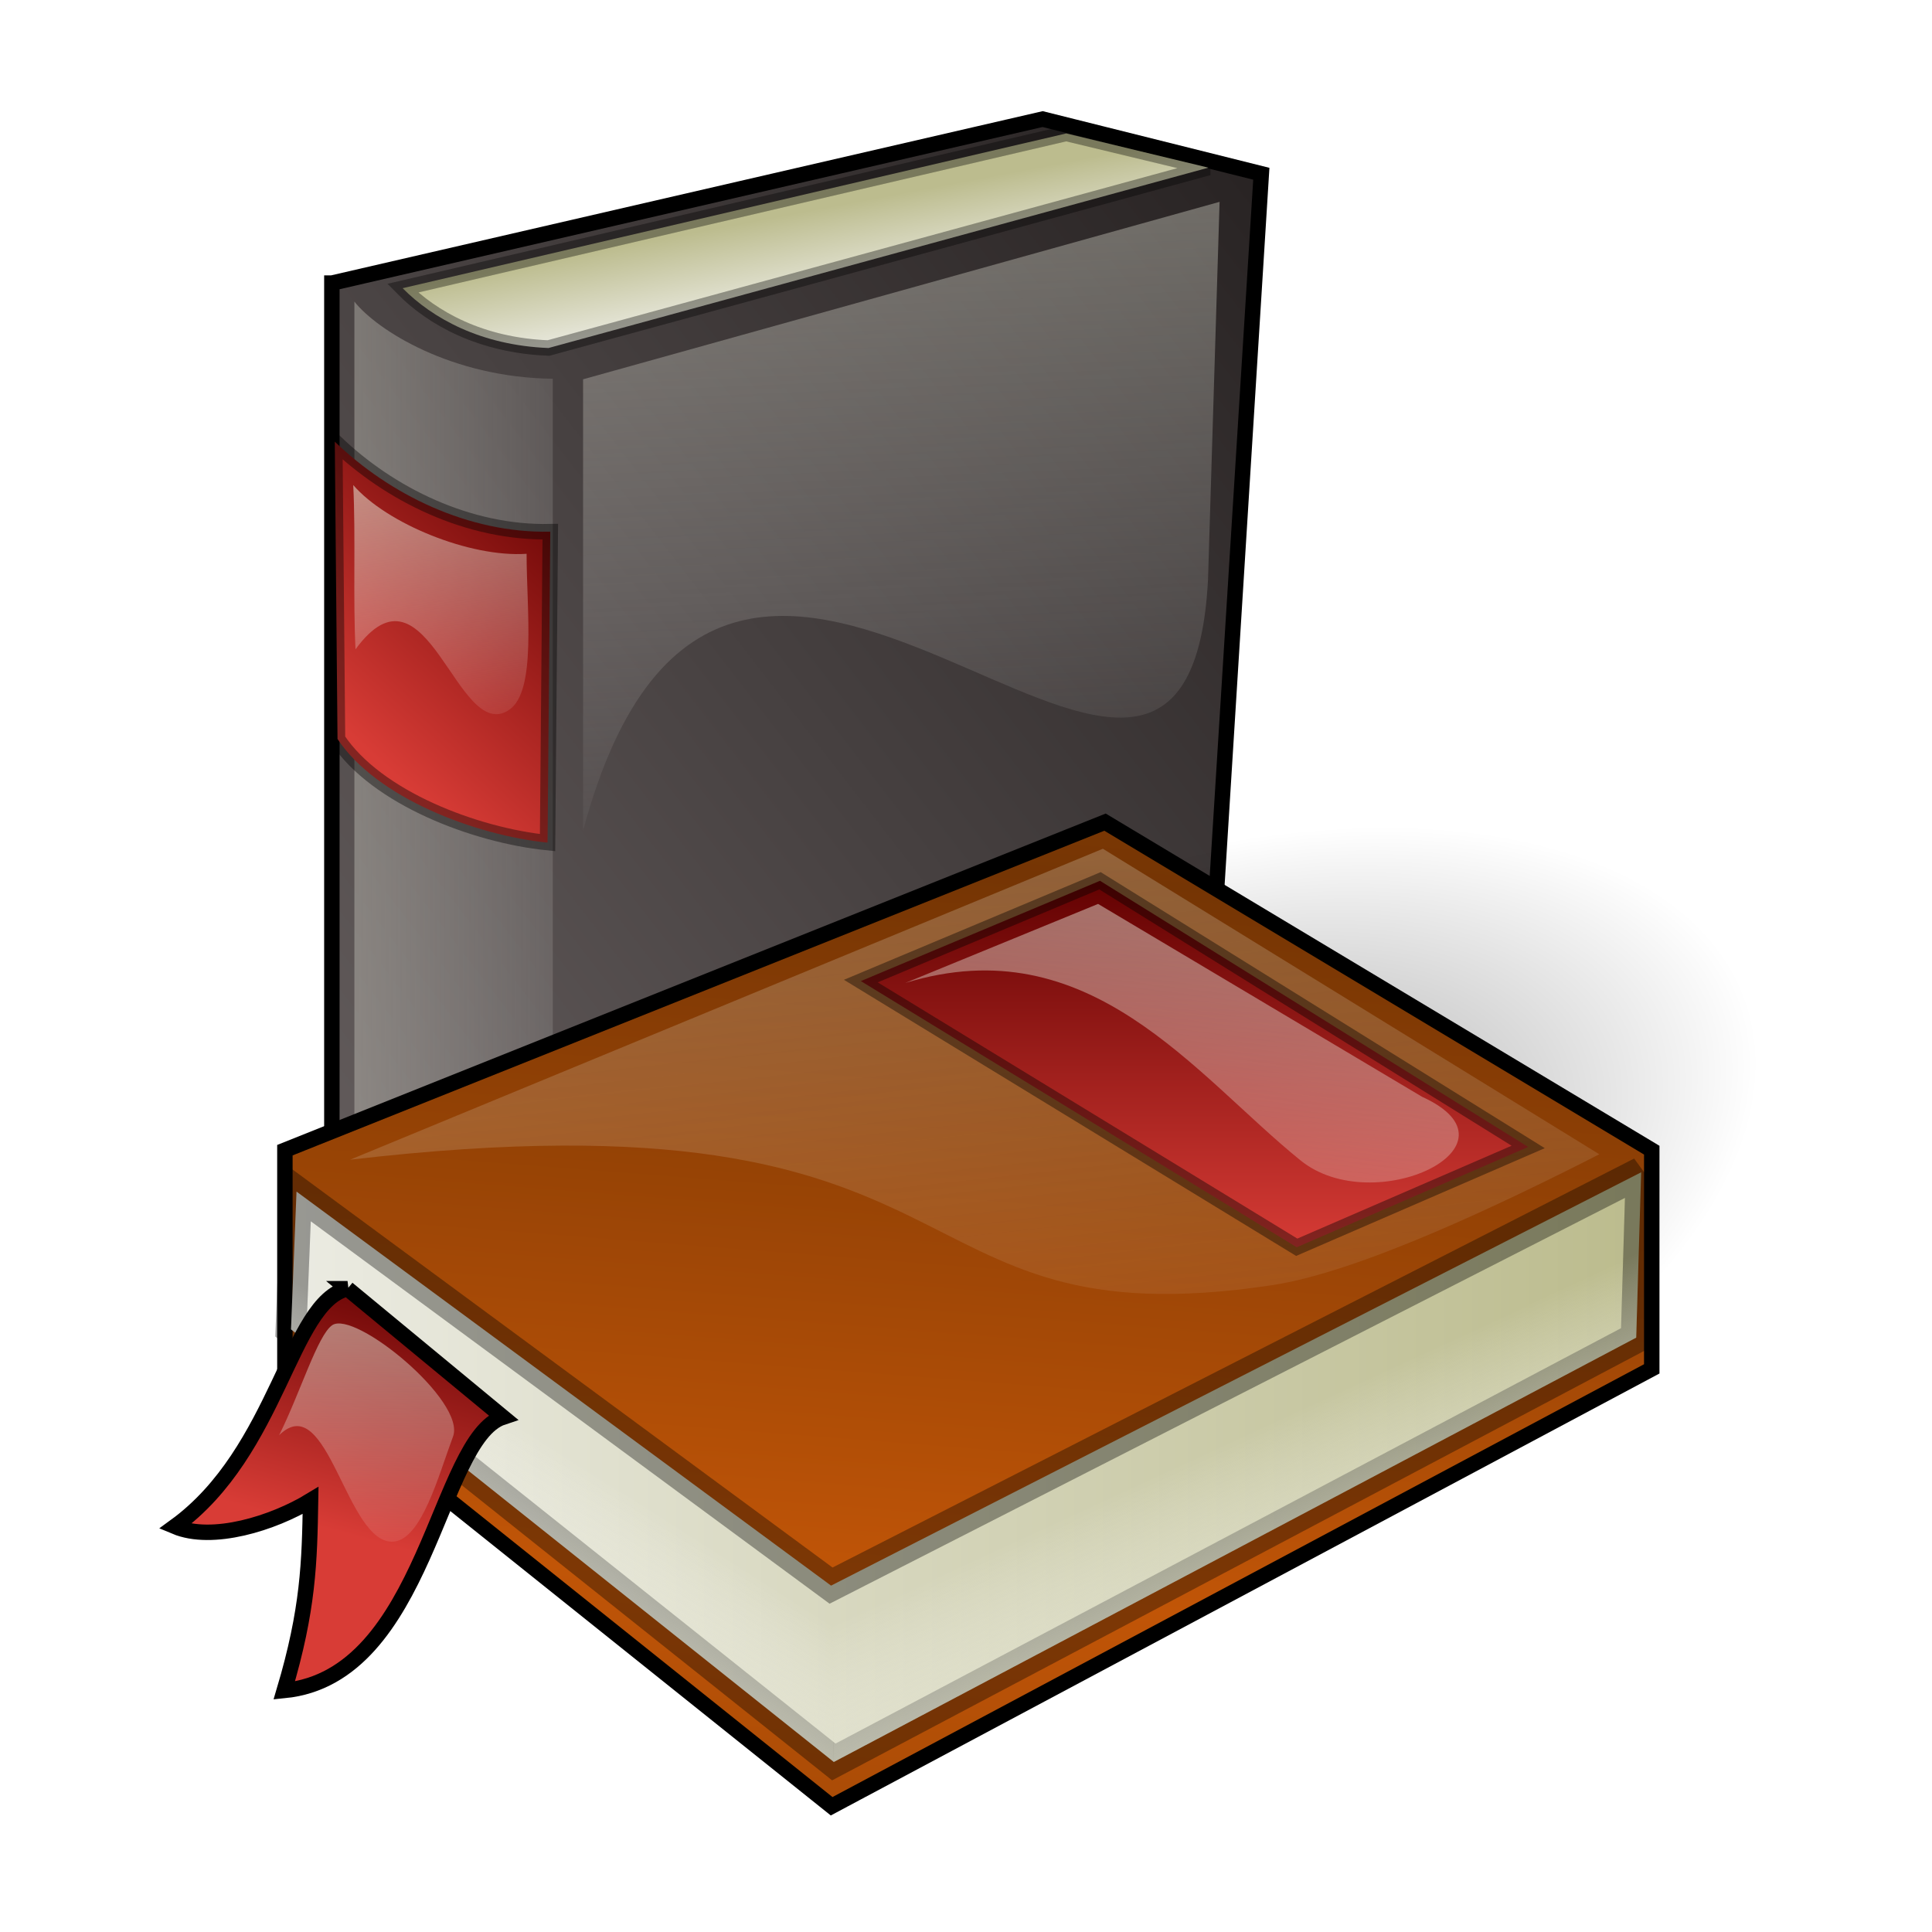 <?xml version="1.0" encoding="UTF-8" standalone="no"?>
<svg
   xmlns:dc="http://purl.org/dc/elements/1.1/"
   xmlns:cc="http://creativecommons.org/ns#"
   xmlns:rdf="http://www.w3.org/1999/02/22-rdf-syntax-ns#"
   xmlns:svg="http://www.w3.org/2000/svg"
   xmlns="http://www.w3.org/2000/svg"
   xmlns:xlink="http://www.w3.org/1999/xlink"
   xmlns:sodipodi="http://sodipodi.sourceforge.net/DTD/sodipodi-0.dtd"
   xmlns:inkscape="http://www.inkscape.org/namespaces/inkscape"
   version="1.0"
   width="300"
   height="300"
   id="svg2"
   inkscape:version="0.47 r22583"
   sodipodi:docname="document_icon.svg">
  <sodipodi:namedview
     pagecolor="#ffffff"
     bordercolor="#666666"
     borderopacity="1"
     objecttolerance="10"
     gridtolerance="10"
     guidetolerance="10"
     inkscape:pageopacity="0"
     inkscape:pageshadow="2"
     inkscape:window-width="1429"
     inkscape:window-height="821"
     id="namedview64"
     showgrid="false"
     inkscape:zoom="1.7209509"
     inkscape:cx="83.337795"
     inkscape:cy="194.39803"
     inkscape:window-x="0"
     inkscape:window-y="26"
     inkscape:window-maximized="1"
     inkscape:current-layer="svg2" />
  <defs
     id="defs1">
    <linearGradient
       x1="277.491"
       y1="794.375"
       x2="286.712"
       y2="776.557"
       id="lg1"
       xlink:href="#lg2"
       gradientUnits="userSpaceOnUse"
       gradientTransform="matrix(0.747,0,0,1.338,0.25,132)"
       spreadMethod="pad">
      <stop
         id="stop3044"
         style="stop-color:#d83c36;stop-opacity:1"
         offset="0" />
      <stop
         id="stop3046"
         style="stop-color:#620101;stop-opacity:1"
         offset="1" />
    </linearGradient>
    <linearGradient
       x1="277.491"
       y1="794.375"
       x2="286.712"
       y2="776.557"
       id="lg2"
       xlink:href="#G3"
       gradientUnits="userSpaceOnUse"
       gradientTransform="matrix(0.747,0,0,1.338,0.25,132)"
       spreadMethod="pad">
      <stop
         id="stop2978"
         style="stop-color:#ff0b00;stop-opacity:1"
         offset="0" />
      <stop
         id="stop2980"
         style="stop-color:#a40000;stop-opacity:1"
         offset="1" />
    </linearGradient>
    <linearGradient
       x1="296.137"
       y1="768.038"
       x2="230.013"
       y2="833.855"
       id="G0"
       gradientUnits="userSpaceOnUse"
       gradientTransform="matrix(0.881,0,0,1.135,0,280)">
      <stop
         id="stop9"
         style="stop-color:#282323;stop-opacity:1"
         offset="0" />
      <stop
         id="stop11"
         style="stop-color:#655e5e;stop-opacity:1"
         offset="1" />
    </linearGradient>
    <linearGradient
       x1="433.228"
       y1="408.781"
       x2="504.901"
       y2="408.781"
       id="G1"
       gradientUnits="userSpaceOnUse"
       gradientTransform="matrix(0.448,0,0,2.23,0,280)">
      <stop
         id="stop14"
         style="stop-color:#e4e4d2;stop-opacity:0.6"
         offset="0" />
      <stop
         id="stop16"
         style="stop-color:#ffffff;stop-opacity:0"
         offset="1" />
    </linearGradient>
    <linearGradient
       x1="121.738"
       y1="1726.721"
       x2="116.152"
       y2="1719.031"
       id="G2"
       gradientUnits="userSpaceOnUse"
       gradientTransform="matrix(1.959,0,0,0.511,0,280)">
      <stop
         id="stop19"
         style="stop-color:#ebebe2;stop-opacity:1"
         offset="0" />
      <stop
         id="stop21"
         style="stop-color:#bcbc8e;stop-opacity:1"
         offset="1" />
    </linearGradient>
    <linearGradient
       x1="241.408"
       y1="998.696"
       x2="243.662"
       y2="1051.365"
       id="G3"
       xlink:href="#G1"
       gradientTransform="matrix(0.991,0,0,1.009,0,140)" />
    <radialGradient
       cx="169.881"
       cy="1794.88"
       r="44.525"
       fx="169.881"
       fy="1794.88"
       id="G7"
       gradientUnits="userSpaceOnUse"
       gradientTransform="scale(1.46,0.685)">
      <stop
         id="stop32"
         style="stop-color:#000000;stop-opacity:0.392"
         offset="0" />
      <stop
         id="stop34"
         style="stop-color:#000000;stop-opacity:0"
         offset="1" />
    </radialGradient>
    <linearGradient
       x1="205.993"
       y1="1137.605"
       x2="211.853"
       y2="1082.942"
       id="G9"
       gradientUnits="userSpaceOnUse"
       gradientTransform="matrix(1.176,0,0,0.85,0,280)"
       spreadMethod="reflect">
      <stop
         id="stop37"
         style="stop-color:#c15507;stop-opacity:1"
         offset="0" />
      <stop
         id="stop39"
         style="stop-color:#753504;stop-opacity:1"
         offset="1" />
    </linearGradient>
    <linearGradient
       inkscape:collect="always"
       xlink:href="#G0"
       id="linearGradient3683"
       gradientUnits="userSpaceOnUse"
       gradientTransform="matrix(0.881,0,0,1.135,0,280)"
       x1="296.137"
       y1="768.038"
       x2="230.013"
       y2="833.855" />
    <linearGradient
       inkscape:collect="always"
       xlink:href="#G1"
       id="linearGradient3685"
       gradientUnits="userSpaceOnUse"
       gradientTransform="matrix(0.448,0,0,2.23,0,280)"
       x1="433.228"
       y1="408.781"
       x2="504.901"
       y2="408.781" />
    <linearGradient
       inkscape:collect="always"
       xlink:href="#G1"
       id="linearGradient3689"
       gradientTransform="matrix(0.991,0,0,1.009,0,140)"
       spreadMethod="pad"
       x1="241.408"
       y1="998.696"
       x2="243.662"
       y2="1051.365" />
    <linearGradient
       inkscape:collect="always"
       xlink:href="#lg1"
       id="linearGradient3691"
       gradientUnits="userSpaceOnUse"
       gradientTransform="matrix(0.747,0,0,1.338,0.25,132)"
       spreadMethod="pad"
       x1="277.491"
       y1="794.375"
       x2="286.712"
       y2="776.557" />
    <linearGradient
       inkscape:collect="always"
       xlink:href="#G1"
       id="linearGradient3693"
       gradientTransform="matrix(0.834,0,0,1.199,0,132)"
       x1="250.287"
       y1="868.116"
       x2="252.102"
       y2="885.647" />
    <radialGradient
       inkscape:collect="always"
       xlink:href="#G7"
       id="radialGradient3697"
       gradientUnits="userSpaceOnUse"
       gradientTransform="scale(1.46,0.685)"
       cx="169.881"
       cy="1794.88"
       fx="169.881"
       fy="1794.88"
       r="44.525" />
    <linearGradient
       inkscape:collect="always"
       xlink:href="#G9"
       id="linearGradient3699"
       gradientUnits="userSpaceOnUse"
       gradientTransform="matrix(1.176,0,0,0.85,0,280)"
       spreadMethod="reflect"
       x1="205.993"
       y1="1137.605"
       x2="211.853"
       y2="1082.942" />
    <linearGradient
       inkscape:collect="always"
       xlink:href="#G1"
       id="linearGradient3703"
       gradientTransform="matrix(1.615,0,0,0.619,0,140)"
       x1="143.156"
       y1="1700.754"
       x2="164.792"
       y2="1776.309" />
    <linearGradient
       inkscape:collect="always"
       xlink:href="#lg1"
       id="linearGradient3705"
       gradientTransform="matrix(1.362,0,0,0.734,0,140)"
       x1="191.071"
       y1="1478.189"
       x2="191.071"
       y2="1444.941" />
    <linearGradient
       inkscape:collect="always"
       xlink:href="#G1"
       id="linearGradient3709"
       gradientTransform="matrix(1.515,0,0,0.66,0,140)"
       spreadMethod="pad"
       x1="175.508"
       y1="1674.547"
       x2="167.519"
       y2="1666.985" />
    <linearGradient
       inkscape:collect="always"
       xlink:href="#G1"
       id="linearGradient3711"
       gradientTransform="matrix(1.515,0,0,0.66,0,140)"
       x1="140.183"
       y1="1674.473"
       x2="147.687"
       y2="1669.343" />
    <linearGradient
       inkscape:collect="always"
       xlink:href="#lg1"
       id="linearGradient3713"
       gradientTransform="matrix(0.907,0,0,1.102,0,140)"
       x1="223.663"
       y1="1000.863"
       x2="227.172"
       y2="985.212" />
    <linearGradient
       inkscape:collect="always"
       xlink:href="#G1"
       id="linearGradient3715"
       gradientTransform="matrix(0.965,0,0,1.036,0,140)"
       x1="211.964"
       y1="1048.091"
       x2="212.007"
       y2="1068.409" />
    <linearGradient
       inkscape:collect="always"
       xlink:href="#G1"
       id="linearGradient3717"
       gradientTransform="matrix(1.362,0,0,0.734,0,140)"
       x1="196.648"
       y1="1437.268"
       x2="182.967"
       y2="1493.874" />
    <linearGradient
       inkscape:collect="always"
       xlink:href="#G1"
       id="linearGradient3719"
       gradientUnits="userSpaceOnUse"
       spreadMethod="pad"
       x1="122.264"
       y1="36.737"
       x2="116.049"
       y2="10.674" />
    <linearGradient
       inkscape:collect="always"
       xlink:href="#G1"
       id="linearGradient3754"
       gradientTransform="matrix(1.938,0,0,0.516,0,140)"
       x1="126.136"
       y1="1985.535"
       x2="115.168"
       y2="1976.435" />
    <linearGradient
       inkscape:collect="always"
       xlink:href="#G2"
       id="linearGradient3758"
       gradientTransform="matrix(1.515,0,0,0.66,0,140)"
       x1="140.257"
       y1="1696.161"
       x2="157.334"
       y2="1634.547" />
    <linearGradient
       inkscape:collect="always"
       xlink:href="#G2"
       id="linearGradient4256"
       gradientUnits="userSpaceOnUse"
       gradientTransform="matrix(1.959,0,0,0.511,0,280)"
       x1="121.738"
       y1="1726.721"
       x2="116.152"
       y2="1719.031" />
    <linearGradient
       inkscape:collect="always"
       xlink:href="#G2"
       id="linearGradient4258"
       gradientTransform="matrix(1.515,0,0,0.66,0,280)"
       x1="131.919"
       y1="1448.467"
       x2="189.136"
       y2="1448.467" />
  </defs>
  <g
     id="g4285"
     inkscape:export-xdpi="90"
     inkscape:export-ydpi="90">
    <rect
       ry="1.461"
       rx="2.042"
       y="-1.3708495e-07"
       x="-3.7109376e-06"
       height="300"
       width="300"
       id="rect2874"
       style="fill:none;fill-opacity:1;stroke:none" />
    <g
       transform="translate(12.272,17.786)"
       id="g3658">
      <g
         transform="translate(-5.549,-22.868)"
         id="g52">
        <g
           transform="matrix(2.396,0,0,2.396,-440.307,-2735.148)"
           id="g54">
          <path
             d="m 202.469,1162.016 46.063,-10.63 14.173,3.543 -3.543,56.693 -42.52,17.717 -14.173,-10.63 0,-56.693 z"
             id="p0"
             style="fill:url(#linearGradient3683);fill-opacity:1;stroke:#000000;stroke-width:1" />
          <path
             d="m 203.929,1163.214 -1e-5,54.286 12.857,9.643 1e-5,-58.929 c -6.584,-0.076 -11.4,-3.157 -12.857,-5 z"
             id="path57"
             style="opacity:0.75;fill:url(#linearGradient3685)" />
          <path
             d="m 207.056,1162.346 c 1.913,1.94 5.064,3.704 9.452,3.877 l 42.769,-11.689 -9.216,-2.217 -43.005,10.029 z"
             id="p2"
             style="fill:url(#linearGradient4256);stroke:#000000;stroke-opacity:0.196" />
          <path
             d="m 218.75,1168.25 41.25,-11.5 -0.75,24.5 c -1.417,26.833 -31.083,-18.833 -40.5,16.25 l 0,-29.25 z"
             id="path60"
             style="opacity:0.746;fill:url(#linearGradient3689);fill-opacity:1" />
          <path
             d="m 202.659,1172.291 c 3.536,3.418 8.662,5.951 13.965,5.834 l -0.177,20.153 c -4.655,-0.471 -11.078,-2.887 -13.612,-6.718 l -0.177,-19.269 z"
             id="p4"
             style="fill:url(#linearGradient3691);fill-opacity:1;stroke:#000000;stroke-opacity:0.392" />
          <path
             d="m 203.854,1175.104 c 2.167,2.5 7.568,4.705 11.235,4.455 0,3.667 0.659,8.908 -1.131,10.114 -3.394,2.284 -5.29,-10.306 -9.957,-3.922 -0.167,-3.417 0.02,-7.23 -0.146,-10.646 z"
             id="path63"
             style="fill:url(#linearGradient3693)" />
          <use
             id="p6"
             style="fill:url(#linearGradient3754);stroke-opacity:0.196"
             x="0"
             y="0"
             width="308.901"
             height="274.267"
             xlink:href="#p2" />
        </g>
        <g
           transform="matrix(2.396,0,0,2.396,-440.307,-2735.148)"
           id="g66">
          <path
             d="m 313,1229.5 c 0,16.845 -29.101,30.5 -65,30.5 -35.899,0 -65,-13.655 -65,-30.5 0,-16.845 29.101,-30.5 65,-30.5 35.899,0 65,13.655 65,30.5 z"
             transform="matrix(0.577,-0.124,-0.027,0.738,147.492,344.514)"
             id="p7"
             style="fill:url(#radialGradient3697)" />
        </g>
        <g
           transform="matrix(2.396,0,0,2.396,-440.307,-2735.148)"
           id="g71">
          <path
             d="m 199.425,1218.209 53.15,-21.26 35.433,21.26 0,14.173 -53.15,28.346 -35.433,-28.346 0,-14.173 z"
             id="p9"
             style="fill:url(#linearGradient3699);fill-opacity:1;stroke:#000000;stroke-width:1" />
          <path
             d="m 287.321,1219.643 -52.5,26.786 -34.643,-25.536 -0.357,8.928 35.179,28.036 52,-27.5 0.321,-10.714 z"
             id="p10"
             style="fill:url(#linearGradient4258);stroke:#000000;stroke-width:2;stroke-opacity:0.196" />
          <path
             d="m 203.647,1218.828 48.79,-20.153 32.173,19.799 c -6.246,3.182 -15.541,7.632 -21.213,8.485 -25.435,3.828 -17.324,-13.081 -59.751,-8.132 z"
             id="path75"
             style="opacity:0.5;fill:url(#linearGradient3703)" />
          <path
             d="m 252.25,1200.75 -15.5,6.5 28.25,17.25 15,-6.5 -27.75,-17.25 z"
             id="p12"
             style="fill:url(#linearGradient3705);fill-opacity:1;stroke:#000000;stroke-opacity:0.392" />
          <use
             id="p13"
             style="fill:url(#linearGradient3758);stroke:#000000;stroke-opacity:0.196"
             x="0"
             y="0"
             width="308.901"
             height="274.267"
             xlink:href="#p10" />
          <path
             d="m 287.321,1219.643 -52.5,26.786 0.179,11.428 52,-27.5 0.321,-10.714 z"
             id="path79"
             style="fill:url(#linearGradient3709);fill-opacity:1" />
          <path
             d="m 234.821,1246.429 -34.643,-25.536 -0.357,8.928 35.179,28.036 -0.179,-11.428 z"
             id="path81"
             style="fill:url(#linearGradient3711)" />
          <path
             d="m 203.484,1227.186 c 3.357,2.775 6.714,5.55 10.071,8.325 -4.224,1.405 -4.949,16.811 -14.173,17.717 1.569,-5.272 1.638,-8.293 1.707,-12.315 -2.431,1.478 -6.362,2.707 -8.793,1.685 6.73,-4.887 7.459,-14.525 11.189,-15.412 z"
             id="p16"
             style="fill:url(#linearGradient3713);fill-opacity:1;stroke:#000000" />
          <path
             d="m 202.491,1229.551 c -0.943,0.639 -2.086,4.421 -3.441,7.132 3.182,-3.123 4.349,7.152 7.425,6.894 1.822,-0.153 2.92,-4.332 3.846,-6.808 0.858,-2.293 -6.363,-8.212 -7.83,-7.218 z"
             id="path84"
             style="fill:url(#linearGradient3715)" />
          <path
             d="m 252.125,1202.25 -12.5,5.125 c 11.958,-3.667 18.754,5.943 25.625,11.5 4.758,3.848 14.833,-0.958 7.875,-4.125 l -21,-12.5 z"
             id="path86"
             style="fill:url(#linearGradient3717)" />
        </g>
      </g>
      <path
         d="M 50.339,27.464 C 84.307,19.542 118.801,11.498 153.355,3.44 c 8.099,1.928 12.2,2.915 22.128,5.303 C 141.373,18.065 107.33,27.539 72.602,36.737 69.124,36.217 62.588,36.018 57.882,32.95 53.176,29.881 52.875,29.489 50.339,27.464 z"
         id="rect3089"
         style="fill:url(#linearGradient3719);fill-opacity:1;fill-rule:nonzero;stroke:none" />
    </g>
  </g>
</svg>
